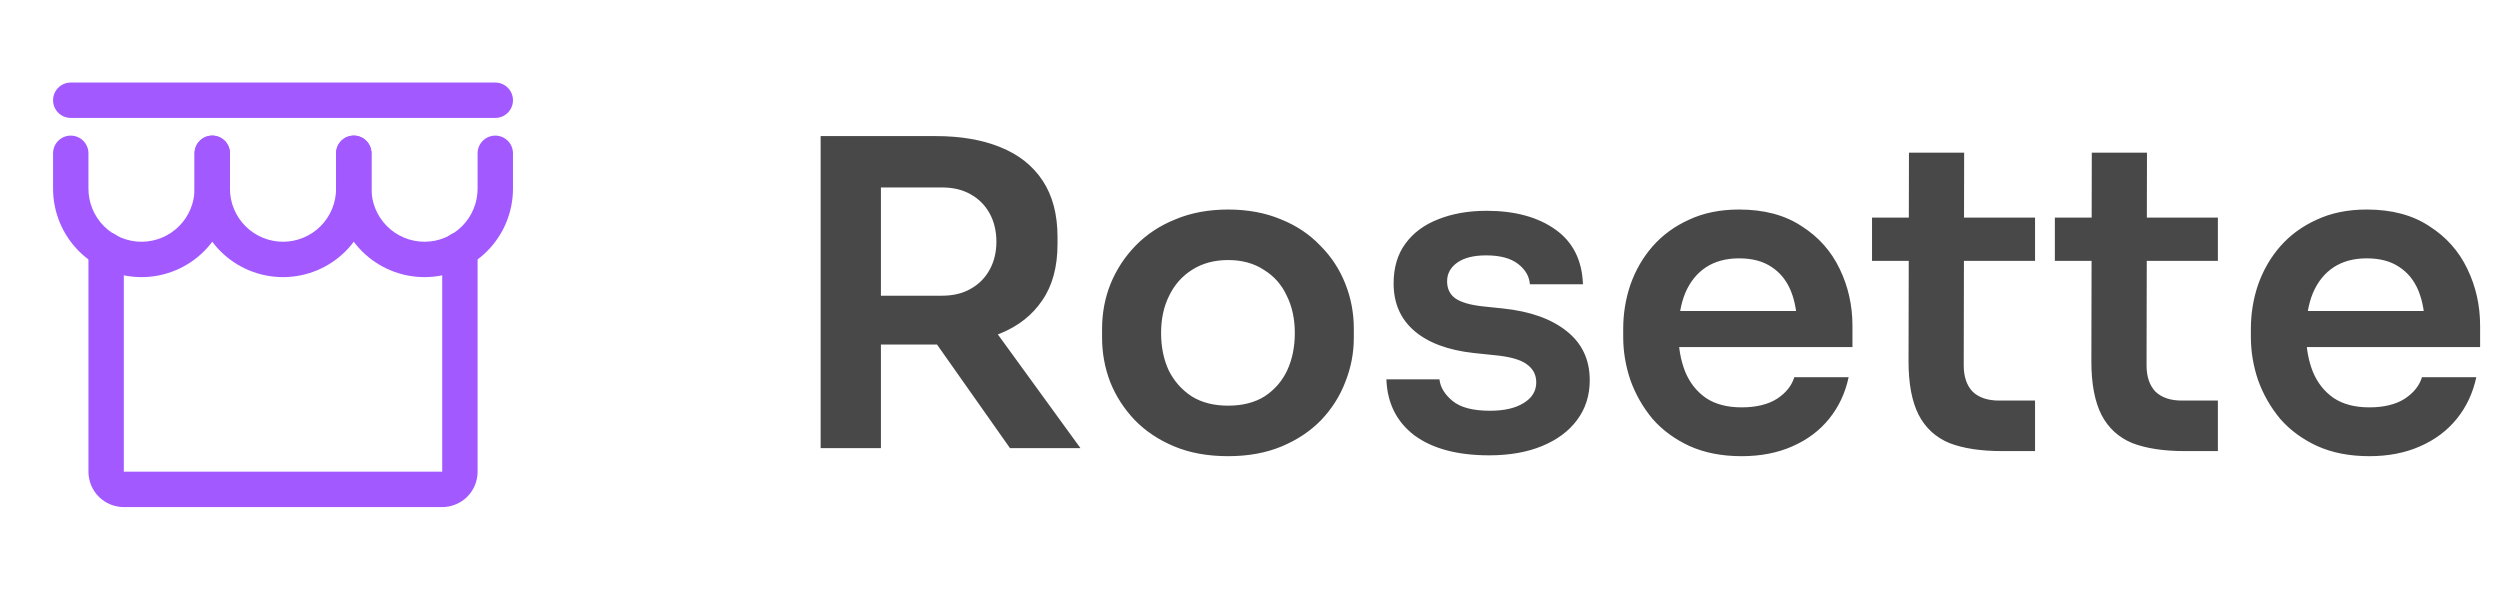 <svg width="106" height="25" viewBox="0 0 106 25" fill="none" xmlns="http://www.w3.org/2000/svg">
<path fill-rule="evenodd" clip-rule="evenodd" d="M4.5 9.838C4.914 9.838 5.25 10.174 5.25 10.588V20H18.75V10.588C18.75 10.174 19.086 9.838 19.5 9.838C19.914 9.838 20.25 10.174 20.25 10.588V20C20.25 20.398 20.092 20.78 19.811 21.061C19.529 21.342 19.148 21.5 18.75 21.5H5.25C4.852 21.5 4.471 21.342 4.189 21.061C3.908 20.78 3.75 20.398 3.75 20V10.588C3.75 10.174 4.086 9.838 4.5 9.838Z" fill="#A259FF"/>
<path fill-rule="evenodd" clip-rule="evenodd" d="M2.25 4.25C2.25 3.836 2.586 3.5 3 3.5H21C21.414 3.5 21.75 3.836 21.75 4.25C21.75 4.664 21.414 5 21 5H3C2.586 5 2.25 4.664 2.25 4.25Z" fill="#A259FF"/>
<path fill-rule="evenodd" clip-rule="evenodd" d="M3 5.75C3.414 5.75 3.75 6.086 3.75 6.5V8C3.75 8.597 3.987 9.169 4.409 9.591C4.831 10.013 5.403 10.25 6 10.25C6.597 10.25 7.169 10.013 7.591 9.591C8.013 9.169 8.25 8.597 8.25 8V6.5C8.25 6.086 8.586 5.75 9 5.75C9.414 5.75 9.75 6.086 9.75 6.5V8C9.75 8.995 9.355 9.948 8.652 10.652C7.948 11.355 6.995 11.75 6 11.75C5.005 11.75 4.052 11.355 3.348 10.652C2.645 9.948 2.25 8.995 2.25 8V6.5C2.25 6.086 2.586 5.75 3 5.75Z" fill="#A259FF"/>
<path fill-rule="evenodd" clip-rule="evenodd" d="M9 5.75C9.414 5.75 9.75 6.086 9.75 6.5V8C9.75 8.597 9.987 9.169 10.409 9.591C10.831 10.013 11.403 10.25 12 10.25C12.597 10.25 13.169 10.013 13.591 9.591C14.013 9.169 14.25 8.597 14.25 8V6.5C14.25 6.086 14.586 5.75 15 5.75C15.414 5.75 15.75 6.086 15.75 6.5V8C15.75 8.995 15.355 9.948 14.652 10.652C13.948 11.355 12.995 11.75 12 11.75C11.005 11.75 10.052 11.355 9.348 10.652C8.645 9.948 8.25 8.995 8.25 8V6.5C8.25 6.086 8.586 5.75 9 5.75Z" fill="#A259FF"/>
<path fill-rule="evenodd" clip-rule="evenodd" d="M15 5.75C15.414 5.75 15.75 6.086 15.75 6.5V8C15.75 8.597 15.987 9.169 16.409 9.591C16.831 10.013 17.403 10.25 18 10.25C18.597 10.25 19.169 10.013 19.591 9.591C20.013 9.169 20.25 8.597 20.25 8V6.5C20.25 6.086 20.586 5.75 21 5.75C21.414 5.75 21.75 6.086 21.75 6.5V8C21.75 8.995 21.355 9.948 20.652 10.652C19.948 11.355 18.995 11.75 18 11.75C17.005 11.75 16.052 11.355 15.348 10.652C14.645 9.948 14.25 8.995 14.25 8V6.5C14.25 6.086 14.586 5.75 15 5.75Z" fill="#A259FF"/>
<path d="M34.795 19V5.77H37.351V19H34.795ZM42.823 19L38.791 13.276H41.653L45.811 19H42.823ZM36.595 14.608V12.538H39.943C40.411 12.538 40.813 12.442 41.149 12.25C41.497 12.058 41.767 11.788 41.959 11.44C42.151 11.092 42.247 10.696 42.247 10.252C42.247 9.796 42.151 9.394 41.959 9.046C41.767 8.698 41.497 8.428 41.149 8.236C40.813 8.044 40.411 7.948 39.943 7.948H36.595V5.77H39.673C40.729 5.77 41.641 5.926 42.409 6.238C43.189 6.55 43.789 7.024 44.209 7.66C44.629 8.296 44.839 9.094 44.839 10.054V10.342C44.839 11.314 44.623 12.112 44.191 12.736C43.771 13.36 43.177 13.828 42.409 14.14C41.641 14.452 40.729 14.608 39.673 14.608H36.595ZM52.074 19.342C51.21 19.342 50.448 19.204 49.788 18.928C49.128 18.652 48.57 18.28 48.114 17.812C47.658 17.332 47.31 16.792 47.07 16.192C46.842 15.592 46.728 14.968 46.728 14.32V13.942C46.728 13.27 46.848 12.634 47.088 12.034C47.34 11.422 47.694 10.882 48.15 10.414C48.618 9.934 49.182 9.562 49.842 9.298C50.502 9.022 51.246 8.884 52.074 8.884C52.902 8.884 53.646 9.022 54.306 9.298C54.966 9.562 55.524 9.934 55.98 10.414C56.448 10.882 56.802 11.422 57.042 12.034C57.282 12.634 57.402 13.27 57.402 13.942V14.32C57.402 14.968 57.282 15.592 57.042 16.192C56.814 16.792 56.472 17.332 56.016 17.812C55.56 18.28 55.002 18.652 54.342 18.928C53.682 19.204 52.926 19.342 52.074 19.342ZM52.074 17.2C52.686 17.2 53.202 17.068 53.622 16.804C54.042 16.528 54.36 16.162 54.576 15.706C54.792 15.238 54.9 14.71 54.9 14.122C54.9 13.522 54.786 12.994 54.558 12.538C54.342 12.07 54.018 11.704 53.586 11.44C53.166 11.164 52.662 11.026 52.074 11.026C51.486 11.026 50.976 11.164 50.544 11.44C50.124 11.704 49.8 12.07 49.572 12.538C49.344 12.994 49.23 13.522 49.23 14.122C49.23 14.71 49.338 15.238 49.554 15.706C49.782 16.162 50.106 16.528 50.526 16.804C50.946 17.068 51.462 17.2 52.074 17.2ZM63.139 19.306C61.795 19.306 60.739 19.024 59.971 18.46C59.215 17.884 58.819 17.092 58.783 16.084H61.033C61.069 16.42 61.255 16.726 61.591 17.002C61.927 17.278 62.455 17.416 63.175 17.416C63.775 17.416 64.249 17.308 64.597 17.092C64.957 16.876 65.137 16.582 65.137 16.21C65.137 15.886 64.999 15.628 64.723 15.436C64.459 15.244 64.003 15.118 63.355 15.058L62.491 14.968C61.399 14.848 60.559 14.536 59.971 14.032C59.383 13.528 59.089 12.856 59.089 12.016C59.089 11.344 59.257 10.78 59.593 10.324C59.929 9.868 60.391 9.526 60.979 9.298C61.579 9.058 62.263 8.938 63.031 8.938C64.231 8.938 65.203 9.202 65.947 9.73C66.691 10.258 67.081 11.032 67.117 12.052H64.867C64.843 11.716 64.675 11.428 64.363 11.188C64.051 10.948 63.601 10.828 63.013 10.828C62.485 10.828 62.077 10.93 61.789 11.134C61.501 11.338 61.357 11.602 61.357 11.926C61.357 12.238 61.471 12.478 61.699 12.646C61.939 12.814 62.323 12.928 62.851 12.988L63.715 13.078C64.867 13.198 65.767 13.516 66.415 14.032C67.075 14.548 67.405 15.244 67.405 16.12C67.405 16.768 67.225 17.332 66.865 17.812C66.517 18.28 66.025 18.646 65.389 18.91C64.753 19.174 64.003 19.306 63.139 19.306ZM73.846 19.342C73.006 19.342 72.268 19.198 71.632 18.91C71.008 18.622 70.486 18.238 70.066 17.758C69.658 17.266 69.346 16.72 69.13 16.12C68.926 15.52 68.824 14.908 68.824 14.284V13.942C68.824 13.294 68.926 12.67 69.13 12.07C69.346 11.458 69.658 10.918 70.066 10.45C70.486 9.97 71.002 9.592 71.614 9.316C72.226 9.028 72.934 8.884 73.738 8.884C74.794 8.884 75.676 9.118 76.384 9.586C77.104 10.042 77.644 10.648 78.004 11.404C78.364 12.148 78.544 12.952 78.544 13.816V14.716H69.886V13.186H76.978L76.204 13.942C76.204 13.318 76.114 12.784 75.934 12.34C75.754 11.896 75.478 11.554 75.106 11.314C74.746 11.074 74.29 10.954 73.738 10.954C73.186 10.954 72.718 11.08 72.334 11.332C71.95 11.584 71.656 11.95 71.452 12.43C71.26 12.898 71.164 13.462 71.164 14.122C71.164 14.734 71.26 15.28 71.452 15.76C71.644 16.228 71.938 16.6 72.334 16.876C72.73 17.14 73.234 17.272 73.846 17.272C74.458 17.272 74.956 17.152 75.34 16.912C75.724 16.66 75.97 16.354 76.078 15.994H78.382C78.238 16.666 77.962 17.254 77.554 17.758C77.146 18.262 76.624 18.652 75.988 18.928C75.364 19.204 74.65 19.342 73.846 19.342ZM84.882 19.126C83.982 19.126 83.238 19.012 82.65 18.784C82.074 18.544 81.642 18.148 81.354 17.596C81.066 17.032 80.922 16.276 80.922 15.328L80.94 6.472H83.28L83.262 15.49C83.262 15.97 83.388 16.342 83.64 16.606C83.904 16.858 84.276 16.984 84.756 16.984H86.286V19.126H84.882ZM79.374 11.062V9.226H86.286V11.062H79.374ZM92.634 19.126C91.734 19.126 90.99 19.012 90.402 18.784C89.826 18.544 89.394 18.148 89.106 17.596C88.818 17.032 88.674 16.276 88.674 15.328L88.692 6.472H91.032L91.014 15.49C91.014 15.97 91.14 16.342 91.392 16.606C91.656 16.858 92.028 16.984 92.508 16.984H94.038V19.126H92.634ZM87.126 11.062V9.226H94.038V11.062H87.126ZM100.459 19.342C99.619 19.342 98.881 19.198 98.245 18.91C97.621 18.622 97.099 18.238 96.679 17.758C96.271 17.266 95.959 16.72 95.743 16.12C95.539 15.52 95.437 14.908 95.437 14.284V13.942C95.437 13.294 95.539 12.67 95.743 12.07C95.959 11.458 96.271 10.918 96.679 10.45C97.099 9.97 97.615 9.592 98.227 9.316C98.839 9.028 99.547 8.884 100.351 8.884C101.407 8.884 102.289 9.118 102.997 9.586C103.717 10.042 104.257 10.648 104.617 11.404C104.977 12.148 105.157 12.952 105.157 13.816V14.716H96.499V13.186H103.591L102.817 13.942C102.817 13.318 102.727 12.784 102.547 12.34C102.367 11.896 102.091 11.554 101.719 11.314C101.359 11.074 100.903 10.954 100.351 10.954C99.799 10.954 99.331 11.08 98.947 11.332C98.563 11.584 98.269 11.95 98.065 12.43C97.873 12.898 97.777 13.462 97.777 14.122C97.777 14.734 97.873 15.28 98.065 15.76C98.257 16.228 98.551 16.6 98.947 16.876C99.343 17.14 99.847 17.272 100.459 17.272C101.071 17.272 101.569 17.152 101.953 16.912C102.337 16.66 102.583 16.354 102.691 15.994H104.995C104.851 16.666 104.575 17.254 104.167 17.758C103.759 18.262 103.237 18.652 102.601 18.928C101.977 19.204 101.263 19.342 100.459 19.342Z" fill="#484848"/>
</svg>
